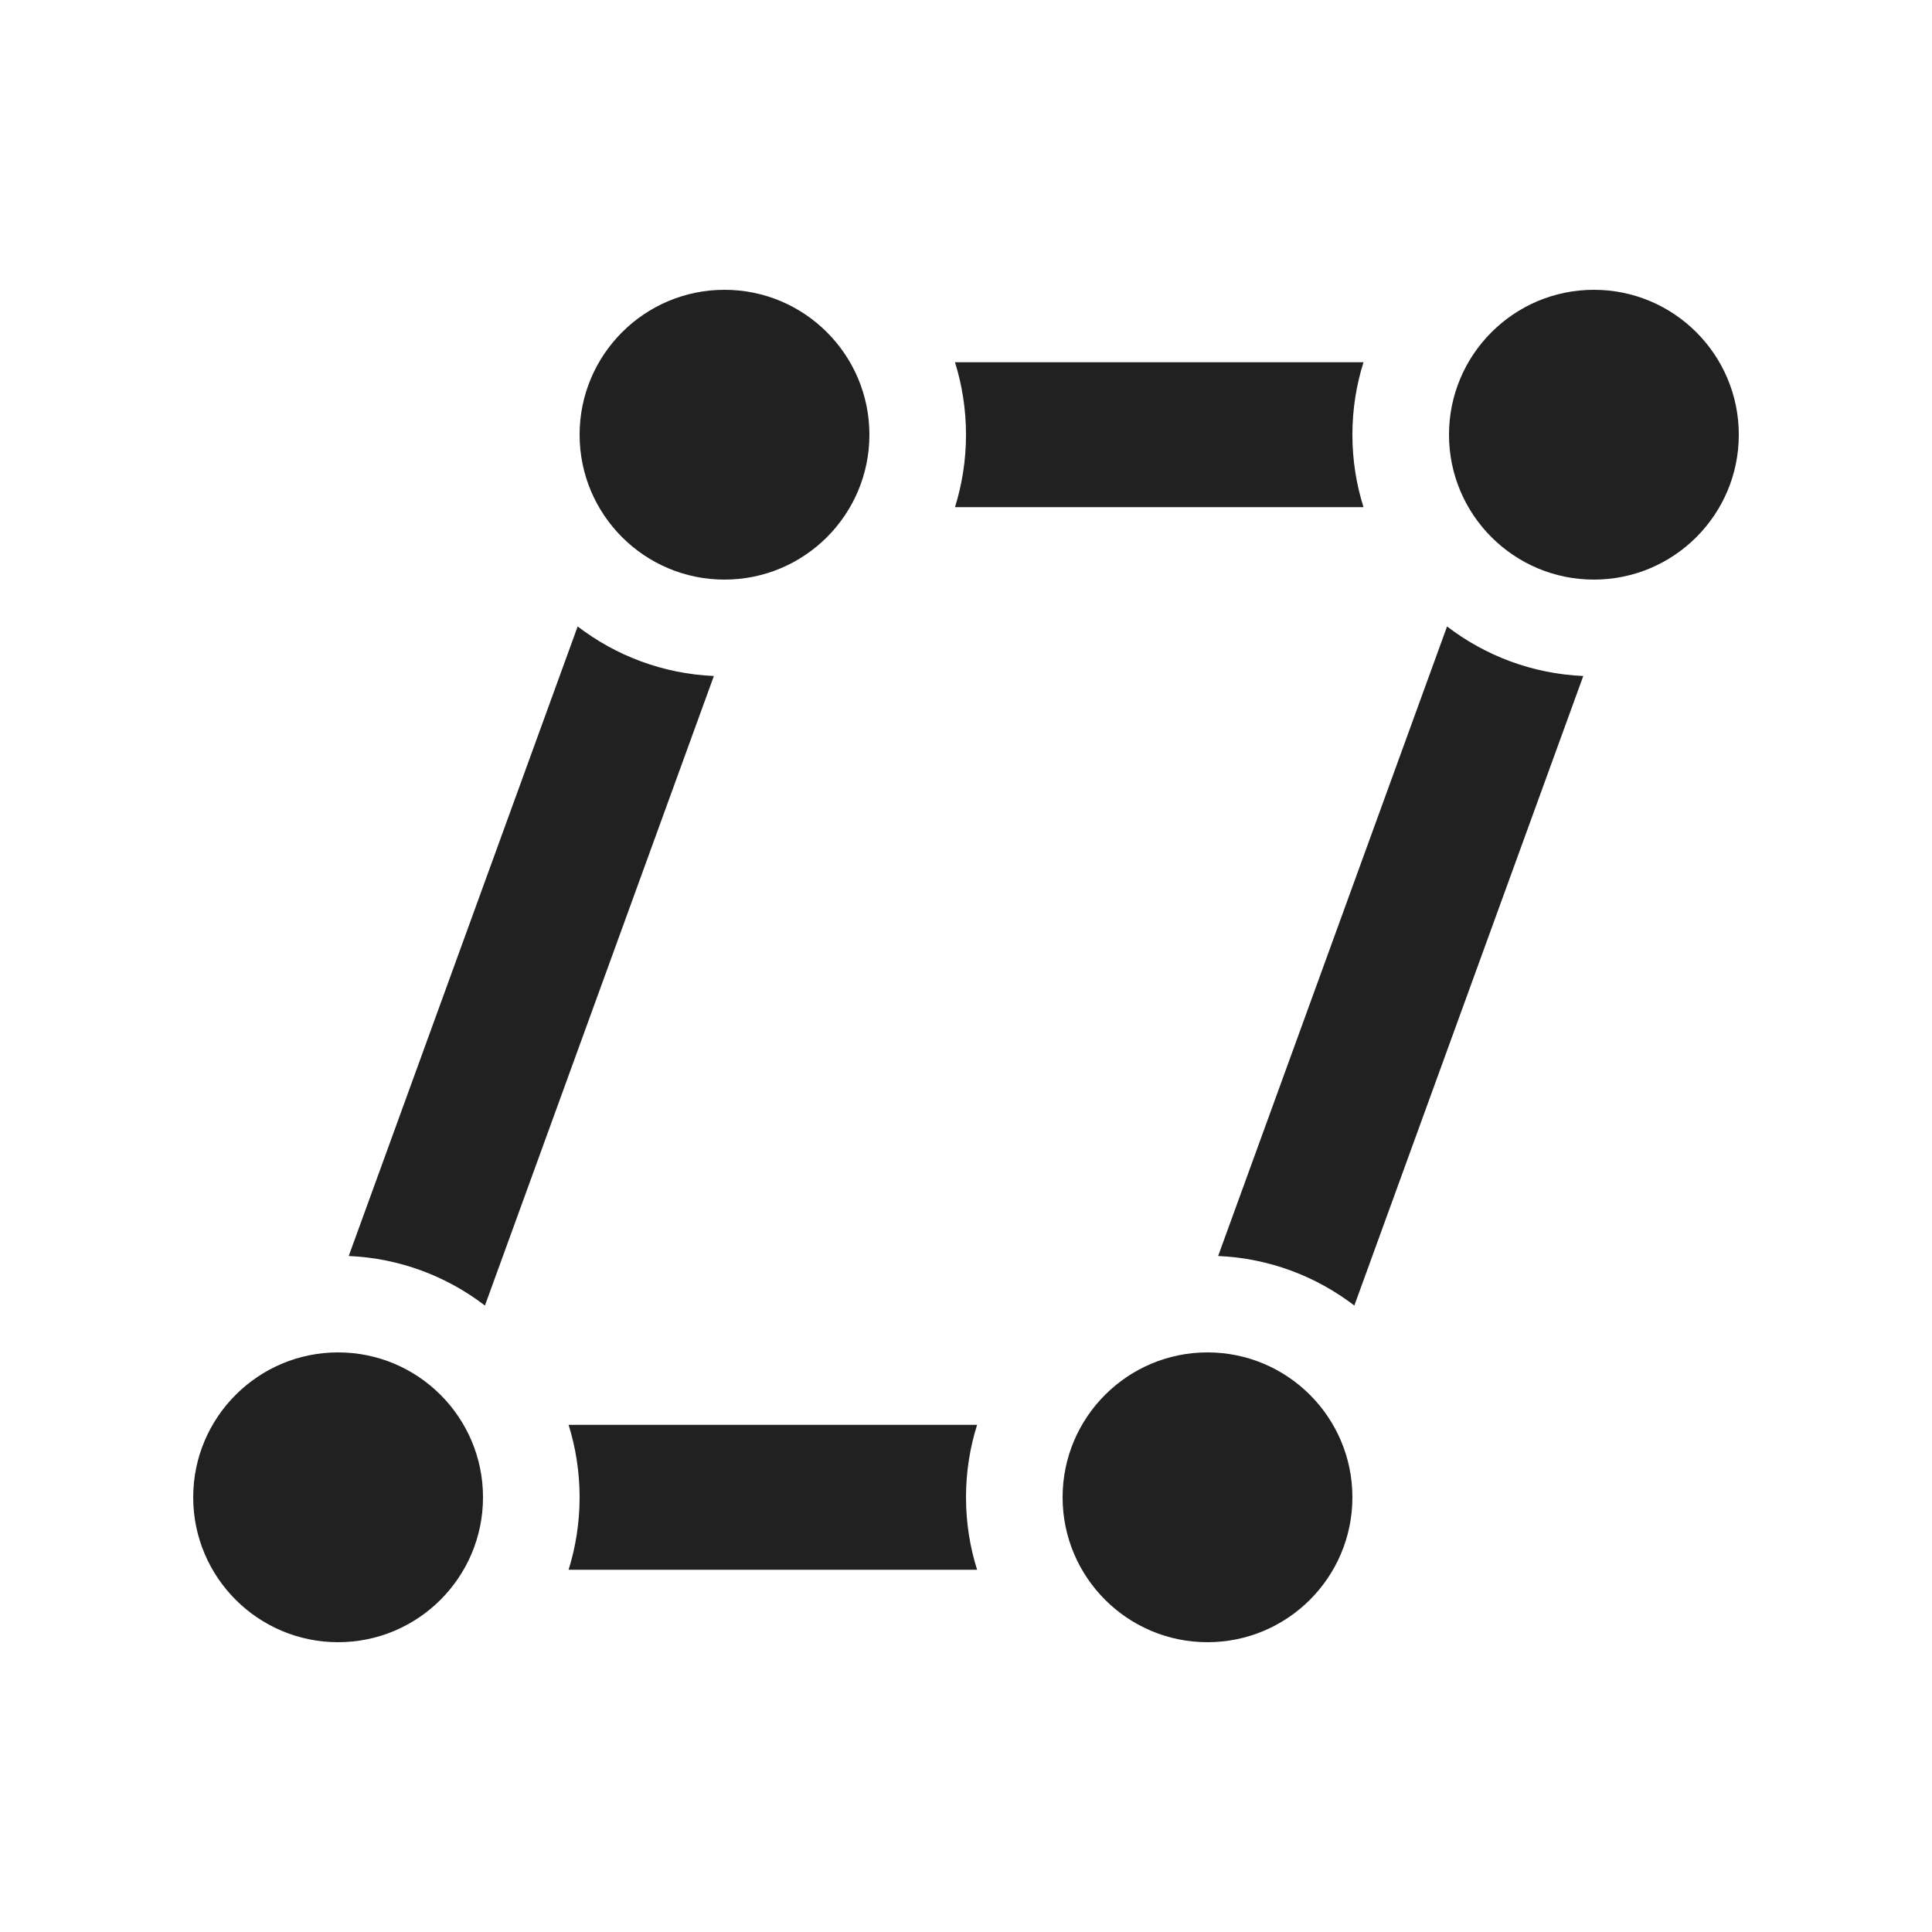 <svg viewBox="0 0 20 20" fill="none" xmlns="http://www.w3.org/2000/svg" height="1em" width="1em">
  <path d="M15 4.5C15 5.328 15.672 6 16.5 6C17.328 6 18 5.328 18 4.5C18 3.672 17.328 3 16.5 3C15.672 3 15 3.672 15 4.5ZM11 15.5C11 16.328 11.672 17 12.5 17C13.328 17 14 16.328 14 15.5C14 14.672 13.328 14 12.5 14C11.672 14 11 14.672 11 15.5ZM3.5 17C2.672 17 2 16.328 2 15.5C2 14.672 2.672 14 3.5 14C4.328 14 5 14.672 5 15.5C5 16.328 4.328 17 3.5 17ZM6 4.5C6 5.328 6.672 6 7.5 6C8.328 6 9 5.328 9 4.5C9 3.672 8.328 3 7.5 3C6.672 3 6 3.672 6 4.5ZM14.115 5.25H9.886C9.96 5.013 10 4.761 10 4.5C10 4.239 9.96 3.987 9.886 3.75H14.115C14.04 3.987 14 4.239 14 4.5C14 4.761 14.04 5.013 14.115 5.25ZM3.61 13.002L5.98 6.485C6.374 6.787 6.861 6.975 7.39 6.998L5.02 13.515C4.626 13.213 4.14 13.025 3.61 13.002ZM10.115 16.25H5.886C5.96 16.013 6 15.761 6 15.5C6 15.239 5.96 14.987 5.886 14.75H10.115C10.04 14.987 10 15.239 10 15.5C10 15.761 10.04 16.013 10.115 16.25ZM12.61 13.002L14.98 6.485C15.374 6.787 15.861 6.975 16.39 6.998L14.02 13.515C13.626 13.213 13.14 13.025 12.61 13.002Z" fill="#212121"/>
</svg>
